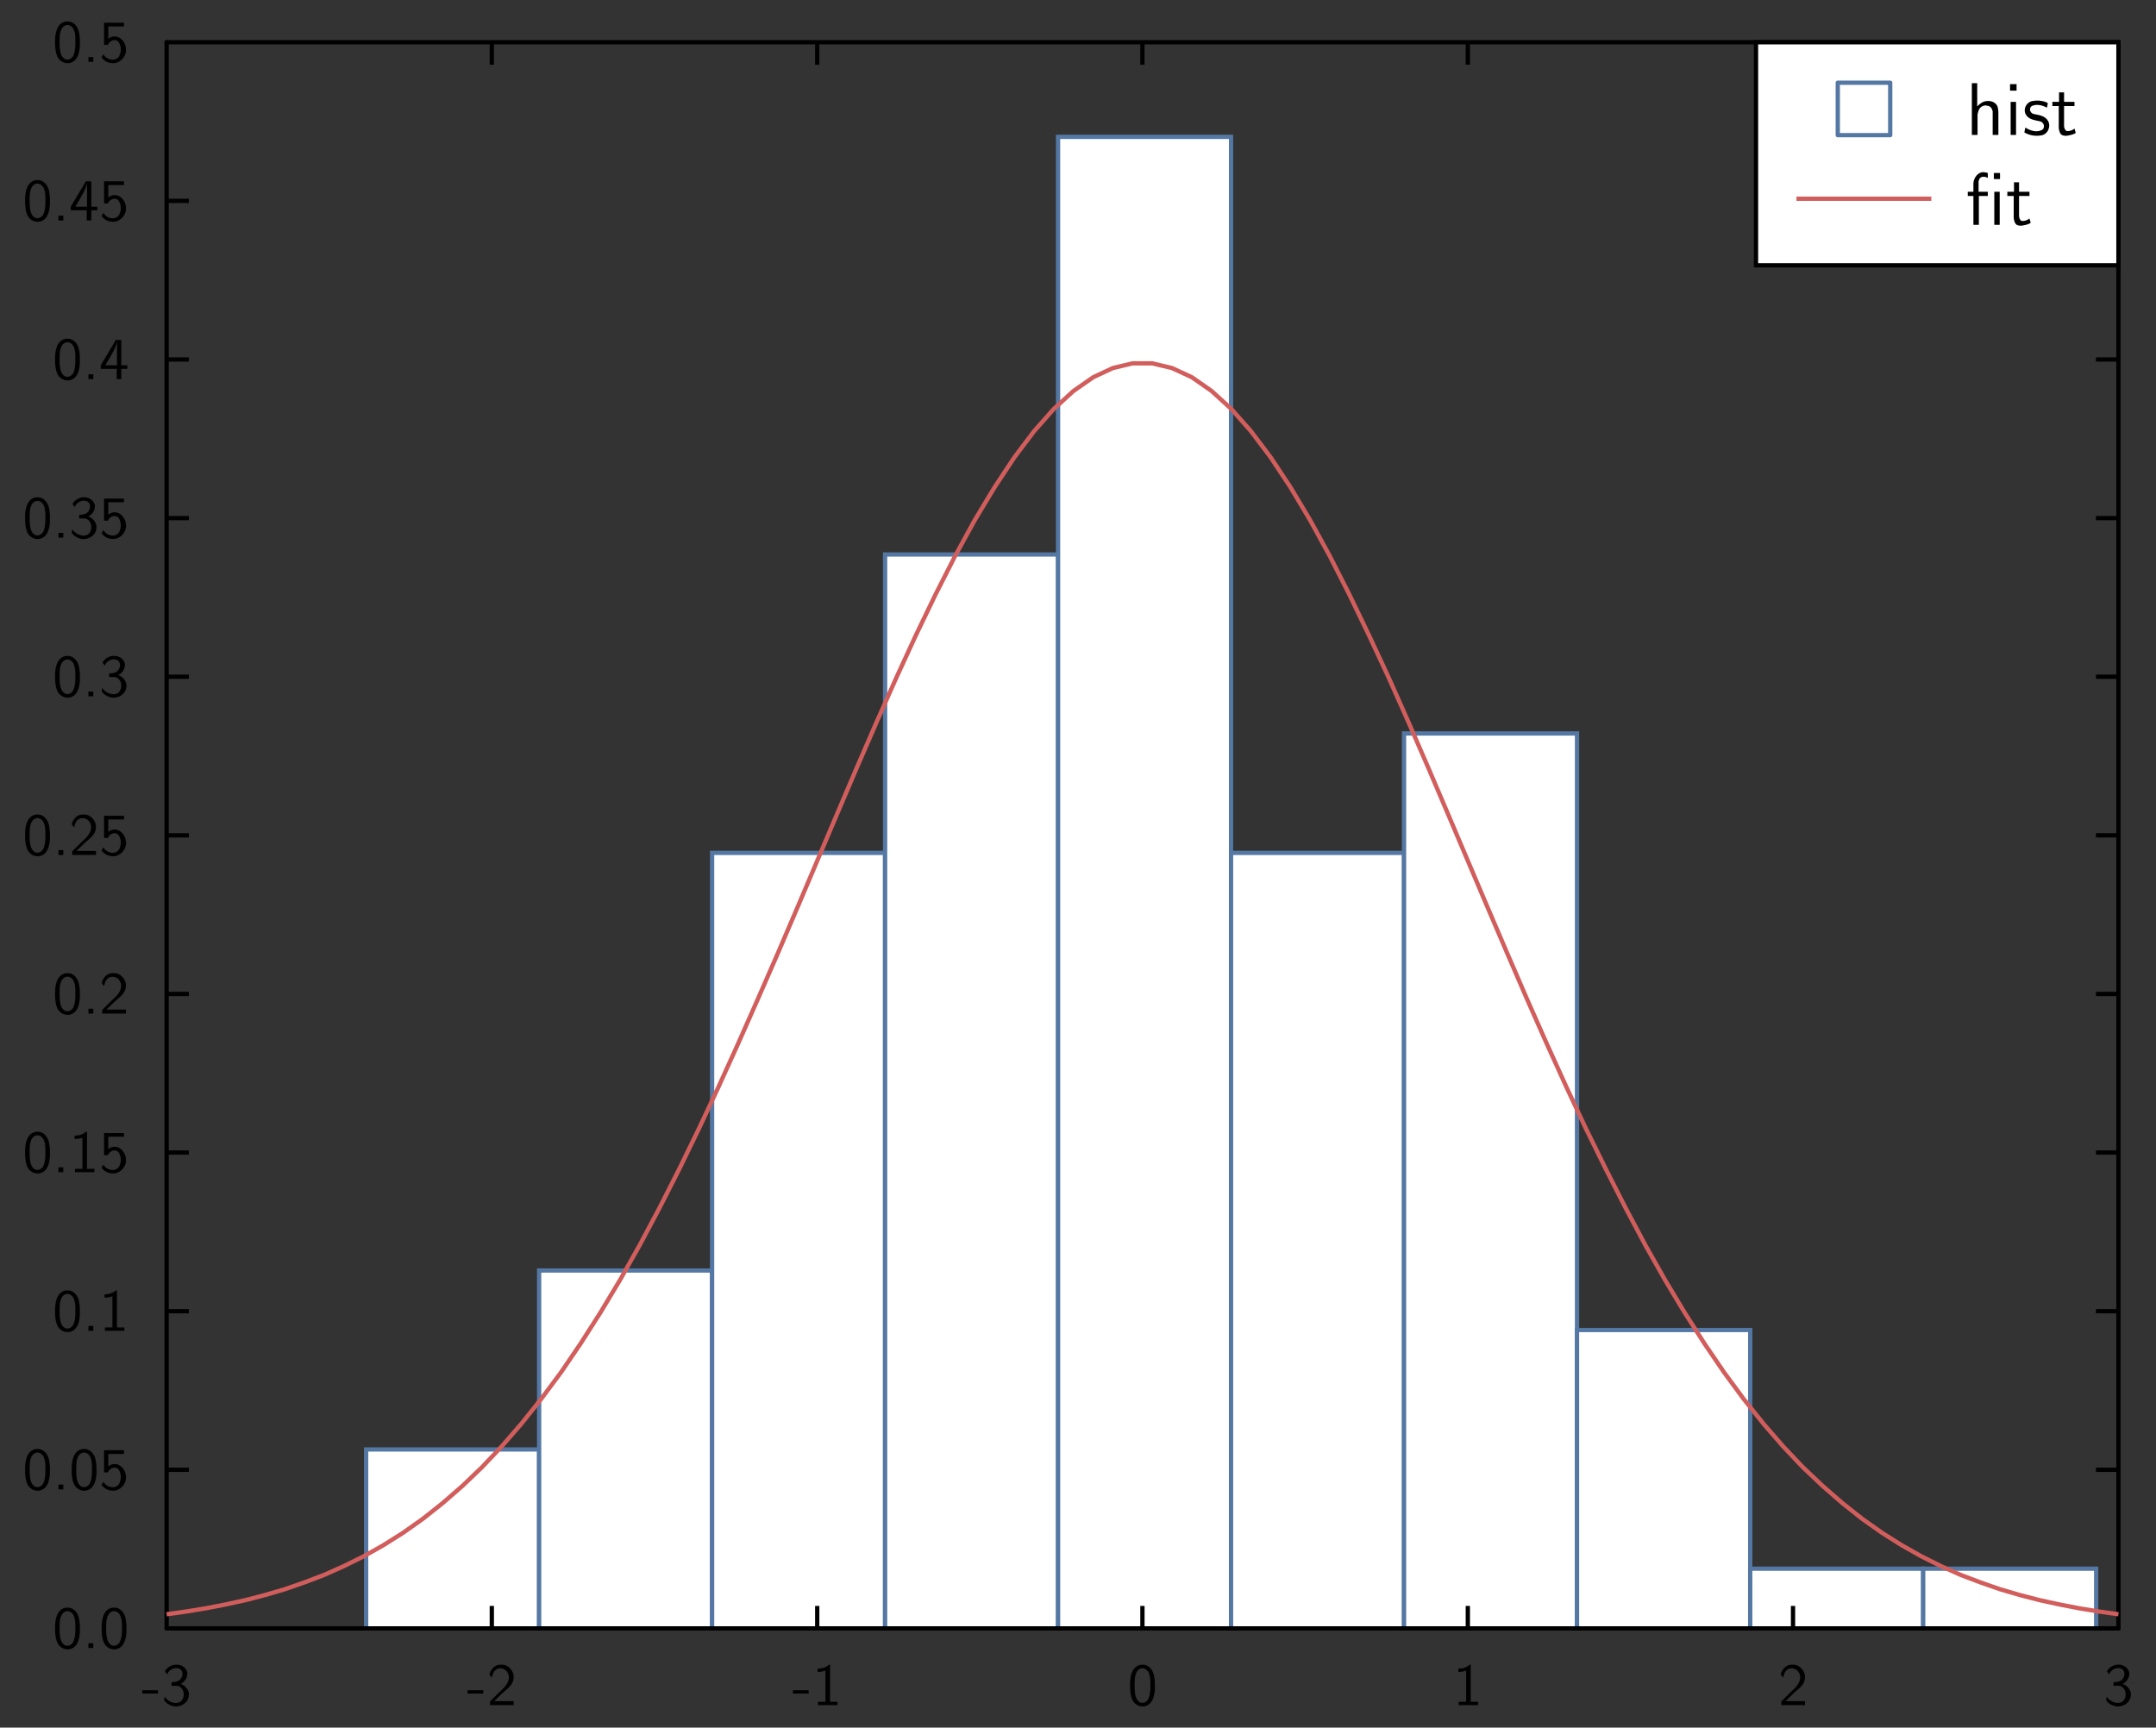 <?xml version="1.0" encoding="UTF-8"?>
<svg xmlns="http://www.w3.org/2000/svg" xmlns:xlink="http://www.w3.org/1999/xlink" width="285.465pt" height="228.772pt" viewBox="0 0 285.465 228.772" version="1.1">
<rect x="0" y="0" width="285.465" height="228.772" fill="#333333" stroke="none"/>
<g id="surface1">
<path style="fill-rule:nonzero;fill:rgb(100%,100%,100%);fill-opacity:1;stroke-width:0.02;stroke-linecap:butt;stroke-linejoin:miter;stroke:rgb(32.941%,47.059%,63.922%);stroke-opacity:1;stroke-miterlimit:10;" d="M 1.675 0.428 L 2.483 0.428 L 2.483 1.264 L 1.675 1.264 Z M 1.675 0.428 " transform="matrix(28.346,0,0,-28.346,1,227.772)"/>
<path style="fill-rule:nonzero;fill:rgb(100%,100%,100%);fill-opacity:1;stroke-width:0.02;stroke-linecap:butt;stroke-linejoin:miter;stroke:rgb(32.941%,47.059%,63.922%);stroke-opacity:1;stroke-miterlimit:10;" d="M 2.483 0.428 L 3.291 0.428 L 3.291 2.1 L 2.483 2.1 Z M 2.483 0.428 " transform="matrix(28.346,0,0,-28.346,1,227.772)"/>
<path style="fill-rule:nonzero;fill:rgb(100%,100%,100%);fill-opacity:1;stroke-width:0.02;stroke-linecap:butt;stroke-linejoin:miter;stroke:rgb(32.941%,47.059%,63.922%);stroke-opacity:1;stroke-miterlimit:10;" d="M 3.291 0.428 L 4.099 0.428 L 4.099 4.051 L 3.291 4.051 Z M 3.291 0.428 " transform="matrix(28.346,0,0,-28.346,1,227.772)"/>
<path style="fill-rule:nonzero;fill:rgb(100%,100%,100%);fill-opacity:1;stroke-width:0.02;stroke-linecap:butt;stroke-linejoin:miter;stroke:rgb(32.941%,47.059%,63.922%);stroke-opacity:1;stroke-miterlimit:10;" d="M 4.099 0.428 L 4.907 0.428 L 4.907 5.445 L 4.099 5.445 Z M 4.099 0.428 " transform="matrix(28.346,0,0,-28.346,1,227.772)"/>
<path style="fill-rule:nonzero;fill:rgb(100%,100%,100%);fill-opacity:1;stroke-width:0.02;stroke-linecap:butt;stroke-linejoin:miter;stroke:rgb(32.941%,47.059%,63.922%);stroke-opacity:1;stroke-miterlimit:10;" d="M 4.907 0.428 L 5.715 0.428 L 5.715 7.396 L 4.907 7.396 Z M 4.907 0.428 " transform="matrix(28.346,0,0,-28.346,1,227.772)"/>
<path style="fill-rule:nonzero;fill:rgb(100%,100%,100%);fill-opacity:1;stroke-width:0.02;stroke-linecap:butt;stroke-linejoin:miter;stroke:rgb(32.941%,47.059%,63.922%);stroke-opacity:1;stroke-miterlimit:10;" d="M 5.715 0.428 L 6.523 0.428 L 6.523 4.051 L 5.715 4.051 Z M 5.715 0.428 " transform="matrix(28.346,0,0,-28.346,1,227.772)"/>
<path style="fill-rule:nonzero;fill:rgb(100%,100%,100%);fill-opacity:1;stroke-width:0.02;stroke-linecap:butt;stroke-linejoin:miter;stroke:rgb(32.941%,47.059%,63.922%);stroke-opacity:1;stroke-miterlimit:10;" d="M 6.523 0.428 L 7.331 0.428 L 7.331 4.609 L 6.523 4.609 Z M 6.523 0.428 " transform="matrix(28.346,0,0,-28.346,1,227.772)"/>
<path style="fill-rule:nonzero;fill:rgb(100%,100%,100%);fill-opacity:1;stroke-width:0.02;stroke-linecap:butt;stroke-linejoin:miter;stroke:rgb(32.941%,47.059%,63.922%);stroke-opacity:1;stroke-miterlimit:10;" d="M 7.331 0.428 L 8.14 0.428 L 8.14 1.822 L 7.331 1.822 Z M 7.331 0.428 " transform="matrix(28.346,0,0,-28.346,1,227.772)"/>
<path style="fill-rule:nonzero;fill:rgb(100%,100%,100%);fill-opacity:1;stroke-width:0.02;stroke-linecap:butt;stroke-linejoin:miter;stroke:rgb(32.941%,47.059%,63.922%);stroke-opacity:1;stroke-miterlimit:10;" d="M 8.14 0.428 L 8.948 0.428 L 8.948 0.707 L 8.14 0.707 Z M 8.14 0.428 " transform="matrix(28.346,0,0,-28.346,1,227.772)"/>
<path style="fill-rule:nonzero;fill:rgb(100%,100%,100%);fill-opacity:1;stroke-width:0.02;stroke-linecap:butt;stroke-linejoin:miter;stroke:rgb(32.941%,47.059%,63.922%);stroke-opacity:1;stroke-miterlimit:10;" d="M 8.948 0.428 L 9.756 0.428 L 9.756 0.707 L 8.948 0.707 Z M 8.948 0.428 " transform="matrix(28.346,0,0,-28.346,1,227.772)"/>
<path style="fill:none;stroke-width:0.02;stroke-linecap:butt;stroke-linejoin:miter;stroke:rgb(0%,0%,0%);stroke-opacity:1;stroke-miterlimit:10;" d="M 0.743 1.169 L 0.847 1.169 " transform="matrix(28.346,0,0,-28.346,1,227.772)"/>
<path style="fill:none;stroke-width:0.02;stroke-linecap:butt;stroke-linejoin:miter;stroke:rgb(0%,0%,0%);stroke-opacity:1;stroke-miterlimit:10;" d="M 0.743 1.91 L 0.847 1.91 " transform="matrix(28.346,0,0,-28.346,1,227.772)"/>
<path style="fill:none;stroke-width:0.02;stroke-linecap:butt;stroke-linejoin:miter;stroke:rgb(0%,0%,0%);stroke-opacity:1;stroke-miterlimit:10;" d="M 0.743 2.651 L 0.847 2.651 " transform="matrix(28.346,0,0,-28.346,1,227.772)"/>
<path style="fill:none;stroke-width:0.02;stroke-linecap:butt;stroke-linejoin:miter;stroke:rgb(0%,0%,0%);stroke-opacity:1;stroke-miterlimit:10;" d="M 0.743 3.392 L 0.847 3.392 " transform="matrix(28.346,0,0,-28.346,1,227.772)"/>
<path style="fill:none;stroke-width:0.02;stroke-linecap:butt;stroke-linejoin:miter;stroke:rgb(0%,0%,0%);stroke-opacity:1;stroke-miterlimit:10;" d="M 0.743 4.133 L 0.847 4.133 " transform="matrix(28.346,0,0,-28.346,1,227.772)"/>
<path style="fill:none;stroke-width:0.02;stroke-linecap:butt;stroke-linejoin:miter;stroke:rgb(0%,0%,0%);stroke-opacity:1;stroke-miterlimit:10;" d="M 0.743 4.874 L 0.847 4.874 " transform="matrix(28.346,0,0,-28.346,1,227.772)"/>
<path style="fill:none;stroke-width:0.02;stroke-linecap:butt;stroke-linejoin:miter;stroke:rgb(0%,0%,0%);stroke-opacity:1;stroke-miterlimit:10;" d="M 0.743 5.615 L 0.847 5.615 " transform="matrix(28.346,0,0,-28.346,1,227.772)"/>
<path style="fill:none;stroke-width:0.02;stroke-linecap:butt;stroke-linejoin:miter;stroke:rgb(0%,0%,0%);stroke-opacity:1;stroke-miterlimit:10;" d="M 0.743 6.356 L 0.847 6.356 " transform="matrix(28.346,0,0,-28.346,1,227.772)"/>
<path style="fill:none;stroke-width:0.02;stroke-linecap:butt;stroke-linejoin:miter;stroke:rgb(0%,0%,0%);stroke-opacity:1;stroke-miterlimit:10;" d="M 0.743 7.097 L 0.847 7.097 " transform="matrix(28.346,0,0,-28.346,1,227.772)"/>
<path style="fill:none;stroke-width:0.02;stroke-linecap:round;stroke-linejoin:miter;stroke:rgb(0%,0%,0%);stroke-opacity:1;stroke-miterlimit:10;" d="M 0.743 0.428 L 0.743 7.838 " transform="matrix(28.346,0,0,-28.346,1,227.772)"/>
<path style=" stroke:none;fill-rule:nonzero;fill:rgb(0%,0%,0%);fill-opacity:1;" d="M 9.07 212.887 C 9.824 212.941 10.324 213.633 10.461 214.332 C 10.531 214.648 10.547 214.949 10.578 215.266 L 10.578 216.078 C 10.539 216.902 10.344 217.988 9.445 218.324 C 8.668 218.633 7.754 218.148 7.523 217.355 C 7.348 216.934 7.332 216.504 7.293 216.078 L 7.293 215.266 C 7.332 214.441 7.508 213.348 8.398 212.98 L 8.438 212.965 L 8.469 212.957 L 8.508 212.941 L 8.629 212.91 L 8.699 212.895 L 8.785 212.895 L 8.801 212.887 Z M 9.07 212.887 Z M 8.824 213.371 C 8.16 213.449 7.961 214.25 7.914 214.789 L 7.914 215.004 L 7.898 215.02 L 7.898 216.125 C 7.945 216.695 7.984 217.434 8.508 217.816 C 8.992 218.148 9.637 217.773 9.77 217.258 C 9.914 216.879 9.945 216.504 9.977 216.125 L 9.977 215.02 C 9.93 214.441 9.852 213.633 9.184 213.402 L 9.129 213.387 L 9.113 213.371 L 9.039 213.371 L 9.023 213.355 L 8.84 213.355 Z M 8.824 213.371 Z M 8.824 213.371 "/>
<path style=" stroke:none;fill-rule:nonzero;fill:rgb(0%,0%,0%);fill-opacity:1;" d="M 12.352 217.602 L 12.352 218.234 L 11.707 218.234 L 11.707 217.602 Z M 12.352 217.602 Z M 12.352 217.602 "/>
<path style=" stroke:none;fill-rule:nonzero;fill:rgb(0%,0%,0%);fill-opacity:1;" d="M 15.238 212.887 C 15.992 212.941 16.492 213.633 16.629 214.332 C 16.699 214.648 16.715 214.949 16.746 215.266 L 16.746 216.078 C 16.707 216.902 16.508 217.988 15.613 218.324 C 14.836 218.633 13.922 218.148 13.691 217.355 C 13.516 216.934 13.5 216.504 13.461 216.078 L 13.461 215.266 C 13.5 214.441 13.676 213.348 14.562 212.98 L 14.605 212.965 L 14.637 212.957 L 14.676 212.941 L 14.793 212.91 L 14.867 212.895 L 14.953 212.895 L 14.969 212.887 Z M 15.238 212.887 Z M 14.992 213.371 C 14.328 213.449 14.129 214.25 14.082 214.789 L 14.082 215.004 L 14.062 215.02 L 14.062 216.125 C 14.113 216.695 14.152 217.434 14.676 217.816 C 15.16 218.148 15.801 217.773 15.938 217.258 C 16.082 216.879 16.113 216.504 16.145 216.125 L 16.145 215.02 C 16.098 214.441 16.016 213.633 15.352 213.402 L 15.293 213.387 L 15.277 213.371 L 15.207 213.371 L 15.191 213.355 L 15.008 213.355 Z M 14.992 213.371 Z M 14.992 213.371 "/>
<path style=" stroke:none;fill-rule:nonzero;fill:rgb(0%,0%,0%);fill-opacity:1;" d="M 5.102 191.883 C 5.859 191.938 6.359 192.629 6.492 193.324 C 6.562 193.645 6.578 193.945 6.613 194.262 L 6.613 195.07 C 6.57 195.898 6.375 196.984 5.477 197.316 C 4.699 197.629 3.785 197.145 3.555 196.352 C 3.383 195.93 3.363 195.5 3.324 195.07 L 3.324 194.262 C 3.363 193.438 3.539 192.34 4.43 191.977 L 4.469 191.961 L 4.5 191.953 L 4.539 191.938 L 4.66 191.906 L 4.73 191.891 L 4.816 191.891 L 4.832 191.883 Z M 5.102 191.883 Z M 4.855 192.367 C 4.191 192.445 3.992 193.246 3.945 193.785 L 3.945 194 L 3.93 194.016 L 3.93 195.121 C 3.977 195.691 4.016 196.43 4.539 196.809 C 5.023 197.145 5.668 196.77 5.801 196.254 C 5.945 195.875 5.977 195.5 6.008 195.121 L 6.008 194.016 C 5.961 193.438 5.883 192.629 5.215 192.398 L 5.16 192.383 L 5.145 192.367 L 5.07 192.367 L 5.055 192.352 L 4.875 192.352 Z M 4.855 192.367 Z M 4.855 192.367 "/>
<path style=" stroke:none;fill-rule:nonzero;fill:rgb(0%,0%,0%);fill-opacity:1;" d="M 8.383 196.598 L 8.383 197.23 L 7.738 197.23 L 7.738 196.598 Z M 8.383 196.598 Z M 8.383 196.598 "/>
<path style=" stroke:none;fill-rule:nonzero;fill:rgb(0%,0%,0%);fill-opacity:1;" d="M 11.27 191.883 C 12.023 191.938 12.523 192.629 12.66 193.324 C 12.73 193.645 12.746 193.945 12.777 194.262 L 12.777 195.07 C 12.738 195.898 12.539 196.984 11.645 197.316 C 10.867 197.629 9.953 197.145 9.723 196.352 C 9.547 195.93 9.531 195.5 9.492 195.07 L 9.492 194.262 C 9.531 193.438 9.707 192.34 10.598 191.977 L 10.637 191.961 L 10.668 191.953 L 10.707 191.938 L 10.824 191.906 L 10.898 191.891 L 10.984 191.891 L 11 191.883 Z M 11.27 191.883 Z M 11.023 192.367 C 10.359 192.445 10.16 193.246 10.113 193.785 L 10.113 194 L 10.098 194.016 L 10.098 195.121 C 10.145 195.691 10.184 196.43 10.707 196.809 C 11.191 197.145 11.836 196.77 11.969 196.254 C 12.113 195.875 12.145 195.5 12.176 195.121 L 12.176 194.016 C 12.129 193.438 12.047 192.629 11.383 192.398 L 11.324 192.383 L 11.309 192.367 L 11.238 192.367 L 11.223 192.352 L 11.039 192.352 Z M 11.023 192.367 Z M 11.023 192.367 "/>
<path style=" stroke:none;fill-rule:nonzero;fill:rgb(0%,0%,0%);fill-opacity:1;" d="M 16.414 192.047 L 16.414 192.539 L 14.352 192.539 L 14.336 192.547 L 14.336 194.176 C 14.523 194.047 14.793 193.883 15.047 193.875 C 15.945 193.777 16.637 194.66 16.676 195.477 C 16.801 196.516 15.828 197.547 14.777 197.391 C 14.254 197.375 13.746 197.062 13.445 196.637 C 13.531 196.516 13.605 196.309 13.707 196.238 C 14.082 196.969 15.285 197.262 15.77 196.492 C 16.082 195.914 16.074 195.176 15.715 194.621 C 15.301 194.086 14.484 194.414 14.293 194.977 L 13.777 194.977 L 13.777 192.047 Z M 16.414 192.047 Z M 16.414 192.047 "/>
<path style=" stroke:none;fill-rule:nonzero;fill:rgb(0%,0%,0%);fill-opacity:1;" d="M 9.07 170.875 C 9.824 170.934 10.324 171.621 10.461 172.32 C 10.531 172.641 10.547 172.941 10.578 173.258 L 10.578 174.066 C 10.539 174.895 10.344 175.98 9.445 176.312 C 8.668 176.625 7.754 176.141 7.523 175.344 C 7.348 174.926 7.332 174.496 7.293 174.066 L 7.293 173.258 C 7.332 172.434 7.508 171.336 8.398 170.973 L 8.438 170.957 L 8.469 170.949 L 8.508 170.934 L 8.629 170.902 L 8.699 170.887 L 8.785 170.887 L 8.801 170.875 Z M 9.07 170.875 Z M 8.824 171.359 C 8.16 171.441 7.961 172.242 7.914 172.781 L 7.914 172.996 L 7.898 173.012 L 7.898 174.113 C 7.945 174.688 7.984 175.426 8.508 175.805 C 8.992 176.141 9.637 175.766 9.77 175.25 C 9.914 174.871 9.945 174.496 9.977 174.113 L 9.977 173.012 C 9.93 172.434 9.852 171.621 9.184 171.395 L 9.129 171.375 L 9.113 171.359 L 9.039 171.359 L 9.023 171.344 L 8.84 171.344 Z M 8.824 171.359 Z M 8.824 171.359 "/>
<path style=" stroke:none;fill-rule:nonzero;fill:rgb(0%,0%,0%);fill-opacity:1;" d="M 12.352 175.59 L 12.352 176.227 L 11.707 176.227 L 11.707 175.59 Z M 12.352 175.59 Z M 12.352 175.59 "/>
<path style=" stroke:none;fill-rule:nonzero;fill:rgb(0%,0%,0%);fill-opacity:1;" d="M 15.484 170.875 L 15.484 175.773 L 15.492 175.789 L 16.469 175.789 L 16.469 176.227 L 13.891 176.227 L 13.891 175.789 L 14.867 175.789 L 14.883 175.773 L 14.883 171.664 C 14.547 171.773 14.199 171.844 13.852 171.836 L 13.852 171.395 C 14.375 171.402 14.945 171.258 15.344 170.875 Z M 15.484 170.875 Z M 15.484 170.875 "/>
<path style=" stroke:none;fill-rule:nonzero;fill:rgb(0%,0%,0%);fill-opacity:1;" d="M 5.102 149.871 C 5.859 149.93 6.359 150.617 6.492 151.316 C 6.562 151.633 6.578 151.938 6.613 152.254 L 6.613 153.062 C 6.57 153.887 6.375 154.977 5.477 155.309 C 4.699 155.617 3.785 155.133 3.555 154.34 C 3.383 153.922 3.363 153.492 3.324 153.062 L 3.324 152.254 C 3.363 151.43 3.539 150.332 4.43 149.969 L 4.469 149.953 L 4.5 149.945 L 4.539 149.93 L 4.66 149.895 L 4.73 149.879 L 4.816 149.879 L 4.832 149.871 Z M 5.102 149.871 Z M 4.855 150.355 C 4.191 150.438 3.992 151.238 3.945 151.777 L 3.945 151.992 L 3.93 152.008 L 3.93 153.109 C 3.977 153.684 4.016 154.422 4.539 154.801 C 5.023 155.133 5.668 154.762 5.801 154.246 C 5.945 153.863 5.977 153.492 6.008 153.109 L 6.008 152.008 C 5.961 151.43 5.883 150.617 5.215 150.387 L 5.16 150.371 L 5.145 150.355 L 5.07 150.355 L 5.055 150.34 L 4.875 150.34 Z M 4.855 150.355 Z M 4.855 150.355 "/>
<path style=" stroke:none;fill-rule:nonzero;fill:rgb(0%,0%,0%);fill-opacity:1;" d="M 8.383 154.586 L 8.383 155.223 L 7.738 155.223 L 7.738 154.586 Z M 8.383 154.586 Z M 8.383 154.586 "/>
<path style=" stroke:none;fill-rule:nonzero;fill:rgb(0%,0%,0%);fill-opacity:1;" d="M 11.516 149.871 L 11.516 154.77 L 11.523 154.785 L 12.5 154.785 L 12.5 155.223 L 9.922 155.223 L 9.922 154.785 L 10.898 154.785 L 10.914 154.77 L 10.914 150.66 C 10.578 150.77 10.23 150.84 9.883 150.832 L 9.883 150.387 C 10.406 150.395 10.977 150.254 11.375 149.871 Z M 11.516 149.871 Z M 11.516 149.871 "/>
<path style=" stroke:none;fill-rule:nonzero;fill:rgb(0%,0%,0%);fill-opacity:1;" d="M 16.414 150.039 L 16.414 150.531 L 14.352 150.531 L 14.336 150.539 L 14.336 152.168 C 14.523 152.039 14.793 151.871 15.047 151.863 C 15.945 151.77 16.637 152.652 16.676 153.469 C 16.801 154.508 15.828 155.539 14.777 155.379 C 14.254 155.363 13.746 155.055 13.445 154.625 C 13.531 154.508 13.605 154.301 13.707 154.23 C 14.082 154.961 15.285 155.254 15.77 154.484 C 16.082 153.906 16.074 153.168 15.715 152.609 C 15.301 152.078 14.484 152.406 14.293 152.969 L 13.777 152.969 L 13.777 150.039 Z M 16.414 150.039 Z M 16.414 150.039 "/>
<path style=" stroke:none;fill-rule:nonzero;fill:rgb(0%,0%,0%);fill-opacity:1;" d="M 9.07 128.867 C 9.824 128.922 10.324 129.613 10.461 130.312 C 10.531 130.629 10.547 130.934 10.578 131.25 L 10.578 132.059 C 10.539 132.883 10.344 133.973 9.445 134.305 C 8.668 134.613 7.754 134.129 7.523 133.336 C 7.348 132.914 7.332 132.488 7.293 132.059 L 7.293 131.25 C 7.332 130.422 7.508 129.328 8.398 128.965 L 8.438 128.949 L 8.469 128.941 L 8.508 128.922 L 8.629 128.891 L 8.699 128.875 L 8.785 128.875 L 8.801 128.867 Z M 9.07 128.867 Z M 8.824 129.352 C 8.16 129.43 7.961 130.234 7.914 130.773 L 7.914 130.988 L 7.898 131.004 L 7.898 132.105 C 7.945 132.68 7.984 133.414 8.508 133.797 C 8.992 134.129 9.637 133.758 9.77 133.242 C 9.914 132.859 9.945 132.488 9.977 132.105 L 9.977 131.004 C 9.93 130.422 9.852 129.613 9.184 129.383 L 9.129 129.367 L 9.113 129.352 L 9.039 129.352 L 9.023 129.336 L 8.84 129.336 Z M 8.824 129.352 Z M 8.824 129.352 "/>
<path style=" stroke:none;fill-rule:nonzero;fill:rgb(0%,0%,0%);fill-opacity:1;" d="M 12.352 133.582 L 12.352 134.219 L 11.707 134.219 L 11.707 133.582 Z M 12.352 133.582 Z M 12.352 133.582 "/>
<path style=" stroke:none;fill-rule:nonzero;fill:rgb(0%,0%,0%);fill-opacity:1;" d="M 15.152 128.867 C 16.074 128.891 16.801 129.836 16.66 130.727 C 16.566 131.613 15.73 132.121 15.137 132.68 L 14.883 132.941 L 14.852 132.957 L 14.531 133.266 L 14.508 133.281 L 14.191 133.598 L 14.16 133.613 L 14.09 133.688 L 14.105 133.695 L 16.676 133.695 L 16.676 134.219 L 13.531 134.219 L 13.531 133.742 L 14.809 132.465 C 15.422 131.934 16.137 131.242 16.023 130.367 C 15.961 129.859 15.531 129.391 15.008 129.352 C 14.477 129.273 14.008 129.695 13.891 130.203 L 13.875 130.227 L 13.859 130.281 L 13.836 130.367 L 13.785 130.543 L 13.777 130.582 C 13.668 130.449 13.547 130.305 13.461 130.152 C 13.621 129.504 14.145 128.891 14.836 128.867 Z M 15.152 128.867 Z M 15.152 128.867 "/>
<path style=" stroke:none;fill-rule:nonzero;fill:rgb(0%,0%,0%);fill-opacity:1;" d="M 5.102 107.863 C 5.859 107.918 6.359 108.609 6.492 109.309 C 6.562 109.625 6.578 109.926 6.613 110.246 L 6.613 111.055 C 6.57 111.879 6.375 112.969 5.477 113.301 C 4.699 113.609 3.785 113.125 3.555 112.332 C 3.383 111.91 3.363 111.484 3.324 111.055 L 3.324 110.246 C 3.363 109.418 3.539 108.324 4.43 107.957 L 4.469 107.941 L 4.5 107.934 L 4.539 107.918 L 4.66 107.887 L 4.73 107.871 L 4.816 107.871 L 4.832 107.863 Z M 5.102 107.863 Z M 4.855 108.348 C 4.191 108.426 3.992 109.23 3.945 109.77 L 3.945 109.984 L 3.93 110 L 3.93 111.102 C 3.977 111.672 4.016 112.41 4.539 112.793 C 5.023 113.125 5.668 112.754 5.801 112.238 C 5.945 111.855 5.977 111.484 6.008 111.102 L 6.008 110 C 5.961 109.418 5.883 108.609 5.215 108.379 L 5.16 108.363 L 5.145 108.348 L 5.07 108.348 L 5.055 108.332 L 4.875 108.332 Z M 4.855 108.348 Z M 4.855 108.348 "/>
<path style=" stroke:none;fill-rule:nonzero;fill:rgb(0%,0%,0%);fill-opacity:1;" d="M 8.383 112.578 L 8.383 113.215 L 7.738 113.215 L 7.738 112.578 Z M 8.383 112.578 Z M 8.383 112.578 "/>
<path style=" stroke:none;fill-rule:nonzero;fill:rgb(0%,0%,0%);fill-opacity:1;" d="M 11.184 107.863 C 12.105 107.887 12.836 108.832 12.691 109.723 C 12.598 110.609 11.762 111.117 11.168 111.672 L 10.914 111.934 L 10.883 111.949 L 10.562 112.262 L 10.539 112.277 L 10.223 112.594 L 10.191 112.609 L 10.121 112.68 L 10.137 112.688 L 12.707 112.688 L 12.707 113.215 L 9.562 113.215 L 9.562 112.738 L 10.844 111.461 C 11.453 110.926 12.168 110.238 12.055 109.363 C 11.992 108.855 11.562 108.387 11.039 108.348 C 10.508 108.27 10.039 108.688 9.922 109.195 L 9.906 109.223 L 9.891 109.277 L 9.867 109.363 L 9.816 109.539 L 9.809 109.578 C 9.699 109.441 9.578 109.301 9.492 109.148 C 9.652 108.5 10.176 107.887 10.867 107.863 Z M 11.184 107.863 Z M 11.184 107.863 "/>
<path style=" stroke:none;fill-rule:nonzero;fill:rgb(0%,0%,0%);fill-opacity:1;" d="M 16.414 108.031 L 16.414 108.523 L 14.352 108.523 L 14.336 108.531 L 14.336 110.156 C 14.523 110.031 14.793 109.863 15.047 109.855 C 15.945 109.762 16.637 110.641 16.676 111.461 C 16.801 112.5 15.828 113.531 14.777 113.371 C 14.254 113.355 13.746 113.047 13.445 112.617 C 13.531 112.5 13.605 112.293 13.707 112.223 C 14.082 112.953 15.285 113.246 15.77 112.477 C 16.082 111.895 16.074 111.156 15.715 110.602 C 15.301 110.07 14.484 110.395 14.293 110.961 L 13.777 110.961 L 13.777 108.031 Z M 16.414 108.031 Z M 16.414 108.031 "/>
<path style=" stroke:none;fill-rule:nonzero;fill:rgb(0%,0%,0%);fill-opacity:1;" d="M 9.07 86.859 C 9.824 86.914 10.324 87.605 10.461 88.305 C 10.531 88.621 10.547 88.922 10.578 89.242 L 10.578 90.051 C 10.539 90.875 10.344 91.961 9.445 92.297 C 8.668 92.605 7.754 92.121 7.523 91.328 C 7.348 90.906 7.332 90.477 7.293 90.051 L 7.293 89.242 C 7.332 88.414 7.508 87.32 8.398 86.953 L 8.438 86.938 L 8.469 86.93 L 8.508 86.914 L 8.629 86.883 L 8.699 86.867 L 8.785 86.867 L 8.801 86.859 Z M 9.07 86.859 Z M 8.824 87.344 C 8.16 87.422 7.961 88.223 7.914 88.766 L 7.914 88.977 L 7.898 88.996 L 7.898 90.098 C 7.945 90.668 7.984 91.406 8.508 91.789 C 8.992 92.121 9.637 91.75 9.77 91.234 C 9.914 90.852 9.945 90.477 9.977 90.098 L 9.977 88.996 C 9.93 88.414 9.852 87.605 9.184 87.375 L 9.129 87.359 L 9.113 87.344 L 9.039 87.344 L 9.023 87.328 L 8.84 87.328 Z M 8.824 87.344 Z M 8.824 87.344 "/>
<path style=" stroke:none;fill-rule:nonzero;fill:rgb(0%,0%,0%);fill-opacity:1;" d="M 12.352 91.574 L 12.352 92.207 L 11.707 92.207 L 11.707 91.574 Z M 12.352 91.574 Z M 12.352 91.574 "/>
<path style=" stroke:none;fill-rule:nonzero;fill:rgb(0%,0%,0%);fill-opacity:1;" d="M 15.254 86.859 C 15.953 86.891 16.684 87.535 16.516 88.273 C 16.438 88.773 16.09 89.184 15.652 89.406 C 16.359 89.629 16.906 90.375 16.715 91.113 C 16.523 92.074 15.422 92.605 14.531 92.312 C 14.105 92.184 13.668 91.914 13.461 91.52 C 13.508 91.398 13.492 91.191 13.547 91.113 C 13.969 91.734 14.859 92.152 15.555 91.805 C 16.32 91.32 16.199 89.906 15.277 89.668 L 15.207 89.668 L 15.191 89.652 L 14.453 89.652 L 14.453 89.176 C 14.906 89.168 15.469 89.113 15.723 88.645 C 15.992 88.238 15.969 87.574 15.453 87.375 C 14.844 87.137 14.09 87.527 13.859 88.145 C 13.762 88.012 13.668 87.875 13.57 87.73 C 13.898 87.145 14.59 86.797 15.254 86.859 Z M 15.254 86.859 Z M 15.254 86.859 "/>
<path style=" stroke:none;fill-rule:nonzero;fill:rgb(0%,0%,0%);fill-opacity:1;" d="M 5.102 65.855 C 5.859 65.91 6.359 66.602 6.492 67.301 C 6.562 67.617 6.578 67.918 6.613 68.234 L 6.613 69.047 C 6.57 69.871 6.375 70.957 5.477 71.293 C 4.699 71.602 3.785 71.117 3.555 70.324 C 3.383 69.902 3.363 69.473 3.324 69.047 L 3.324 68.234 C 3.363 67.41 3.539 66.316 4.43 65.949 L 4.469 65.934 L 4.5 65.926 L 4.539 65.91 L 4.66 65.879 L 4.73 65.863 L 4.816 65.863 L 4.832 65.855 Z M 5.102 65.855 Z M 4.855 66.34 C 4.191 66.418 3.992 67.219 3.945 67.758 L 3.945 67.973 L 3.93 67.988 L 3.93 69.094 C 3.977 69.664 4.016 70.402 4.539 70.785 C 5.023 71.117 5.668 70.742 5.801 70.227 C 5.945 69.848 5.977 69.473 6.008 69.094 L 6.008 67.988 C 5.961 67.41 5.883 66.602 5.215 66.371 L 5.16 66.355 L 5.145 66.34 L 5.07 66.34 L 5.055 66.324 L 4.875 66.324 Z M 4.855 66.34 Z M 4.855 66.34 "/>
<path style=" stroke:none;fill-rule:nonzero;fill:rgb(0%,0%,0%);fill-opacity:1;" d="M 8.383 70.57 L 8.383 71.203 L 7.738 71.203 L 7.738 70.57 Z M 8.383 70.57 Z M 8.383 70.57 "/>
<path style=" stroke:none;fill-rule:nonzero;fill:rgb(0%,0%,0%);fill-opacity:1;" d="M 11.285 65.855 C 11.984 65.887 12.715 66.531 12.547 67.266 C 12.469 67.766 12.121 68.18 11.684 68.402 C 12.391 68.625 12.938 69.371 12.746 70.109 C 12.555 71.07 11.453 71.602 10.562 71.309 C 10.137 71.18 9.699 70.91 9.492 70.516 C 9.539 70.395 9.523 70.188 9.578 70.109 C 10 70.727 10.891 71.148 11.59 70.801 C 12.352 70.316 12.23 68.902 11.309 68.664 L 11.238 68.664 L 11.223 68.648 L 10.484 68.648 L 10.484 68.172 C 10.938 68.164 11.5 68.109 11.754 67.641 C 12.023 67.234 12 66.57 11.484 66.371 C 10.875 66.133 10.121 66.52 9.891 67.141 C 9.793 67.004 9.699 66.871 9.605 66.727 C 9.93 66.141 10.621 65.793 11.285 65.855 Z M 11.285 65.855 Z M 11.285 65.855 "/>
<path style=" stroke:none;fill-rule:nonzero;fill:rgb(0%,0%,0%);fill-opacity:1;" d="M 16.414 66.02 L 16.414 66.512 L 14.352 66.512 L 14.336 66.52 L 14.336 68.148 C 14.523 68.023 14.793 67.855 15.047 67.848 C 15.945 67.75 16.637 68.633 16.676 69.449 C 16.801 70.488 15.828 71.523 14.777 71.363 C 14.254 71.348 13.746 71.039 13.445 70.609 C 13.531 70.488 13.605 70.285 13.707 70.211 C 14.082 70.941 15.285 71.234 15.77 70.465 C 16.082 69.887 16.074 69.148 15.715 68.594 C 15.301 68.062 14.484 68.387 14.293 68.949 L 13.777 68.949 L 13.777 66.02 Z M 16.414 66.02 Z M 16.414 66.02 "/>
<path style=" stroke:none;fill-rule:nonzero;fill:rgb(0%,0%,0%);fill-opacity:1;" d="M 9.07 44.852 C 9.824 44.906 10.324 45.598 10.461 46.293 C 10.531 46.613 10.547 46.914 10.578 47.23 L 10.578 48.039 C 10.539 48.867 10.344 49.953 9.445 50.289 C 8.668 50.598 7.754 50.113 7.523 49.32 C 7.348 48.898 7.332 48.469 7.293 48.039 L 7.293 47.23 C 7.332 46.406 7.508 45.312 8.398 44.945 L 8.438 44.93 L 8.469 44.922 L 8.508 44.906 L 8.629 44.875 L 8.699 44.859 L 8.785 44.859 L 8.801 44.852 Z M 9.07 44.852 Z M 8.824 45.336 C 8.16 45.414 7.961 46.215 7.914 46.754 L 7.914 46.969 L 7.898 46.984 L 7.898 48.09 C 7.945 48.66 7.984 49.398 8.508 49.777 C 8.992 50.113 9.637 49.738 9.77 49.223 C 9.914 48.844 9.945 48.469 9.977 48.09 L 9.977 46.984 C 9.93 46.406 9.852 45.598 9.184 45.367 L 9.129 45.352 L 9.113 45.336 L 9.039 45.336 L 9.023 45.32 L 8.84 45.32 Z M 8.824 45.336 Z M 8.824 45.336 "/>
<path style=" stroke:none;fill-rule:nonzero;fill:rgb(0%,0%,0%);fill-opacity:1;" d="M 12.352 49.566 L 12.352 50.199 L 11.707 50.199 L 11.707 49.566 Z M 12.352 49.566 Z M 12.352 49.566 "/>
<path style=" stroke:none;fill-rule:nonzero;fill:rgb(0%,0%,0%);fill-opacity:1;" d="M 16.055 45.016 L 16.055 48.359 L 16.074 48.375 L 16.859 48.375 L 16.859 48.852 L 16.074 48.852 L 16.055 48.859 L 16.055 50.199 L 15.453 50.199 L 15.453 48.859 L 15.438 48.852 L 13.344 48.852 L 13.344 48.359 C 14.008 47.246 14.676 46.129 15.344 45.016 Z M 16.055 45.016 Z M 15.469 45.32 C 15.309 46.145 14.801 46.852 14.422 47.574 C 14.27 47.836 14.07 48.121 13.961 48.375 L 15.484 48.375 L 15.492 48.359 L 15.492 45.32 L 15.484 45.301 Z M 15.469 45.32 Z M 15.469 45.32 "/>
<path style=" stroke:none;fill-rule:nonzero;fill:rgb(0%,0%,0%);fill-opacity:1;" d="M 5.102 23.848 C 5.859 23.902 6.359 24.594 6.492 25.289 C 6.562 25.609 6.578 25.91 6.613 26.227 L 6.613 27.035 C 6.57 27.863 6.375 28.949 5.477 29.281 C 4.699 29.594 3.785 29.109 3.555 28.312 C 3.383 27.895 3.363 27.465 3.324 27.035 L 3.324 26.227 C 3.363 25.402 3.539 24.305 4.43 23.941 L 4.469 23.926 L 4.5 23.918 L 4.539 23.902 L 4.66 23.871 L 4.73 23.855 L 4.816 23.855 L 4.832 23.848 Z M 5.102 23.848 Z M 4.855 24.328 C 4.191 24.41 3.992 25.211 3.945 25.75 L 3.945 25.965 L 3.93 25.98 L 3.93 27.086 C 3.977 27.656 4.016 28.395 4.539 28.773 C 5.023 29.109 5.668 28.734 5.801 28.219 C 5.945 27.84 5.977 27.465 6.008 27.086 L 6.008 25.98 C 5.961 25.402 5.883 24.594 5.215 24.363 L 5.16 24.348 L 5.145 24.328 L 5.07 24.328 L 5.055 24.312 L 4.875 24.312 Z M 4.855 24.328 Z M 4.855 24.328 "/>
<path style=" stroke:none;fill-rule:nonzero;fill:rgb(0%,0%,0%);fill-opacity:1;" d="M 8.383 28.559 L 8.383 29.195 L 7.738 29.195 L 7.738 28.559 Z M 8.383 28.559 Z M 8.383 28.559 "/>
<path style=" stroke:none;fill-rule:nonzero;fill:rgb(0%,0%,0%);fill-opacity:1;" d="M 12.09 24.012 L 12.09 27.355 L 12.105 27.371 L 12.891 27.371 L 12.891 27.848 L 12.105 27.848 L 12.09 27.855 L 12.09 29.195 L 11.484 29.195 L 11.484 27.855 L 11.469 27.848 L 9.375 27.848 L 9.375 27.355 C 10.039 26.242 10.707 25.125 11.375 24.012 Z M 12.09 24.012 Z M 11.5 24.312 C 11.344 25.141 10.832 25.848 10.453 26.566 C 10.301 26.832 10.105 27.117 9.992 27.371 L 11.516 27.371 L 11.523 27.355 L 11.523 24.312 L 11.516 24.297 Z M 11.5 24.312 Z M 11.5 24.312 "/>
<path style=" stroke:none;fill-rule:nonzero;fill:rgb(0%,0%,0%);fill-opacity:1;" d="M 16.414 24.012 L 16.414 24.504 L 14.352 24.504 L 14.336 24.512 L 14.336 26.141 C 14.523 26.012 14.793 25.848 15.047 25.84 C 15.945 25.742 16.637 26.625 16.676 27.441 C 16.801 28.48 15.828 29.512 14.777 29.355 C 14.254 29.34 13.746 29.027 13.445 28.602 C 13.531 28.48 13.605 28.273 13.707 28.203 C 14.082 28.934 15.285 29.227 15.77 28.457 C 16.082 27.879 16.074 27.141 15.715 26.586 C 15.301 26.051 14.484 26.379 14.293 26.941 L 13.777 26.941 L 13.777 24.012 Z M 16.414 24.012 Z M 16.414 24.012 "/>
<path style=" stroke:none;fill-rule:nonzero;fill:rgb(0%,0%,0%);fill-opacity:1;" d="M 9.07 2.84 C 9.824 2.898 10.324 3.586 10.461 4.285 C 10.531 4.602 10.547 4.906 10.578 5.223 L 10.578 6.031 C 10.539 6.859 10.344 7.945 9.445 8.277 C 8.668 8.586 7.754 8.105 7.523 7.309 C 7.348 6.891 7.332 6.461 7.293 6.031 L 7.293 5.223 C 7.332 4.398 7.508 3.301 8.398 2.938 L 8.438 2.922 L 8.469 2.914 L 8.508 2.898 L 8.629 2.863 L 8.699 2.848 L 8.785 2.848 L 8.801 2.84 Z M 9.07 2.84 Z M 8.824 3.324 C 8.16 3.406 7.961 4.207 7.914 4.746 L 7.914 4.961 L 7.898 4.977 L 7.898 6.078 C 7.945 6.652 7.984 7.391 8.508 7.77 C 8.992 8.105 9.637 7.73 9.77 7.215 C 9.914 6.832 9.945 6.461 9.977 6.078 L 9.977 4.977 C 9.93 4.398 9.852 3.586 9.184 3.355 L 9.129 3.34 L 9.113 3.324 L 9.039 3.324 L 9.023 3.309 L 8.84 3.309 Z M 8.824 3.324 Z M 8.824 3.324 "/>
<path style=" stroke:none;fill-rule:nonzero;fill:rgb(0%,0%,0%);fill-opacity:1;" d="M 12.352 7.555 L 12.352 8.191 L 11.707 8.191 L 11.707 7.555 Z M 12.352 7.555 Z M 12.352 7.555 "/>
<path style=" stroke:none;fill-rule:nonzero;fill:rgb(0%,0%,0%);fill-opacity:1;" d="M 16.414 3.008 L 16.414 3.5 L 14.352 3.5 L 14.336 3.508 L 14.336 5.137 C 14.523 5.008 14.793 4.84 15.047 4.832 C 15.945 4.738 16.637 5.621 16.676 6.438 C 16.801 7.477 15.828 8.508 14.777 8.352 C 14.254 8.332 13.746 8.023 13.445 7.594 C 13.531 7.477 13.605 7.27 13.707 7.199 C 14.082 7.93 15.285 8.223 15.77 7.453 C 16.082 6.875 16.074 6.137 15.715 5.578 C 15.301 5.047 14.484 5.375 14.293 5.938 L 13.777 5.938 L 13.777 3.008 Z M 16.414 3.008 Z M 16.414 3.008 "/>
<path style="fill:none;stroke-width:0.02;stroke-linecap:butt;stroke-linejoin:miter;stroke:rgb(0%,0%,0%);stroke-opacity:1;stroke-miterlimit:10;" d="M 9.86 1.169 L 9.755 1.169 " transform="matrix(28.346,0,0,-28.346,1,227.772)"/>
<path style="fill:none;stroke-width:0.02;stroke-linecap:butt;stroke-linejoin:miter;stroke:rgb(0%,0%,0%);stroke-opacity:1;stroke-miterlimit:10;" d="M 9.86 1.91 L 9.755 1.91 " transform="matrix(28.346,0,0,-28.346,1,227.772)"/>
<path style="fill:none;stroke-width:0.02;stroke-linecap:butt;stroke-linejoin:miter;stroke:rgb(0%,0%,0%);stroke-opacity:1;stroke-miterlimit:10;" d="M 9.86 2.651 L 9.755 2.651 " transform="matrix(28.346,0,0,-28.346,1,227.772)"/>
<path style="fill:none;stroke-width:0.02;stroke-linecap:butt;stroke-linejoin:miter;stroke:rgb(0%,0%,0%);stroke-opacity:1;stroke-miterlimit:10;" d="M 9.86 3.392 L 9.755 3.392 " transform="matrix(28.346,0,0,-28.346,1,227.772)"/>
<path style="fill:none;stroke-width:0.02;stroke-linecap:butt;stroke-linejoin:miter;stroke:rgb(0%,0%,0%);stroke-opacity:1;stroke-miterlimit:10;" d="M 9.86 4.133 L 9.755 4.133 " transform="matrix(28.346,0,0,-28.346,1,227.772)"/>
<path style="fill:none;stroke-width:0.02;stroke-linecap:butt;stroke-linejoin:miter;stroke:rgb(0%,0%,0%);stroke-opacity:1;stroke-miterlimit:10;" d="M 9.86 4.874 L 9.755 4.874 " transform="matrix(28.346,0,0,-28.346,1,227.772)"/>
<path style="fill:none;stroke-width:0.02;stroke-linecap:butt;stroke-linejoin:miter;stroke:rgb(0%,0%,0%);stroke-opacity:1;stroke-miterlimit:10;" d="M 9.86 5.615 L 9.755 5.615 " transform="matrix(28.346,0,0,-28.346,1,227.772)"/>
<path style="fill:none;stroke-width:0.02;stroke-linecap:butt;stroke-linejoin:miter;stroke:rgb(0%,0%,0%);stroke-opacity:1;stroke-miterlimit:10;" d="M 9.86 6.356 L 9.755 6.356 " transform="matrix(28.346,0,0,-28.346,1,227.772)"/>
<path style="fill:none;stroke-width:0.02;stroke-linecap:butt;stroke-linejoin:miter;stroke:rgb(0%,0%,0%);stroke-opacity:1;stroke-miterlimit:10;" d="M 9.86 7.097 L 9.755 7.097 " transform="matrix(28.346,0,0,-28.346,1,227.772)"/>
<path style="fill:none;stroke-width:0.02;stroke-linecap:round;stroke-linejoin:miter;stroke:rgb(0%,0%,0%);stroke-opacity:1;stroke-miterlimit:10;" d="M 9.86 0.428 L 9.86 7.838 " transform="matrix(28.346,0,0,-28.346,1,227.772)"/>
<path style="fill:none;stroke-width:0.02;stroke-linecap:butt;stroke-linejoin:miter;stroke:rgb(0%,0%,0%);stroke-opacity:1;stroke-miterlimit:10;" d="M 2.262 0.428 L 2.262 0.533 " transform="matrix(28.346,0,0,-28.346,1,227.772)"/>
<path style="fill:none;stroke-width:0.02;stroke-linecap:butt;stroke-linejoin:miter;stroke:rgb(0%,0%,0%);stroke-opacity:1;stroke-miterlimit:10;" d="M 3.782 0.428 L 3.782 0.533 " transform="matrix(28.346,0,0,-28.346,1,227.772)"/>
<path style="fill:none;stroke-width:0.02;stroke-linecap:butt;stroke-linejoin:miter;stroke:rgb(0%,0%,0%);stroke-opacity:1;stroke-miterlimit:10;" d="M 5.301 0.428 L 5.301 0.533 " transform="matrix(28.346,0,0,-28.346,1,227.772)"/>
<path style="fill:none;stroke-width:0.02;stroke-linecap:butt;stroke-linejoin:miter;stroke:rgb(0%,0%,0%);stroke-opacity:1;stroke-miterlimit:10;" d="M 6.821 0.428 L 6.821 0.533 " transform="matrix(28.346,0,0,-28.346,1,227.772)"/>
<path style="fill:none;stroke-width:0.02;stroke-linecap:butt;stroke-linejoin:miter;stroke:rgb(0%,0%,0%);stroke-opacity:1;stroke-miterlimit:10;" d="M 8.34 0.428 L 8.34 0.533 " transform="matrix(28.346,0,0,-28.346,1,227.772)"/>
<path style="fill:none;stroke-width:0.02;stroke-linecap:round;stroke-linejoin:miter;stroke:rgb(0%,0%,0%);stroke-opacity:1;stroke-miterlimit:10;" d="M 0.743 0.428 L 9.86 0.428 " transform="matrix(28.346,0,0,-28.346,1,227.772)"/>
<path style=" stroke:none;fill-rule:nonzero;fill:rgb(0%,0%,0%);fill-opacity:1;" d="M 20.918 223.828 L 20.918 224.27 L 18.84 224.27 L 18.84 223.828 Z M 20.918 223.828 Z M 20.918 223.828 "/>
<path style=" stroke:none;fill-rule:nonzero;fill:rgb(0%,0%,0%);fill-opacity:1;" d="M 23.52 220.445 C 24.219 220.477 24.949 221.121 24.785 221.859 C 24.703 222.359 24.355 222.77 23.918 222.992 C 24.625 223.215 25.172 223.961 24.98 224.699 C 24.793 225.66 23.688 226.191 22.801 225.898 C 22.371 225.773 21.934 225.5 21.727 225.105 C 21.773 224.984 21.758 224.781 21.816 224.699 C 22.234 225.32 23.125 225.738 23.824 225.391 C 24.586 224.906 24.465 223.492 23.547 223.254 L 23.473 223.254 L 23.457 223.238 L 22.719 223.238 L 22.719 222.762 C 23.172 222.754 23.734 222.699 23.988 222.23 C 24.258 221.828 24.234 221.16 23.719 220.961 C 23.109 220.723 22.355 221.113 22.125 221.73 C 22.027 221.598 21.934 221.461 21.84 221.32 C 22.164 220.73 22.855 220.383 23.52 220.445 Z M 23.52 220.445 Z M 23.52 220.445 "/>
<path style=" stroke:none;fill-rule:nonzero;fill:rgb(0%,0%,0%);fill-opacity:1;" d="M 63.992 223.828 L 63.992 224.27 L 61.914 224.27 L 61.914 223.828 Z M 63.992 223.828 Z M 63.992 223.828 "/>
<path style=" stroke:none;fill-rule:nonzero;fill:rgb(0%,0%,0%);fill-opacity:1;" d="M 66.492 220.445 C 67.414 220.469 68.145 221.414 68 222.305 C 67.906 223.191 67.07 223.699 66.477 224.254 L 66.223 224.516 L 66.191 224.535 L 65.875 224.844 L 65.852 224.859 L 65.531 225.176 L 65.5 225.191 L 65.43 225.262 L 65.445 225.273 L 68.016 225.273 L 68.016 225.797 L 64.875 225.797 L 64.875 225.32 L 66.152 224.043 C 66.762 223.508 67.477 222.82 67.367 221.945 C 67.301 221.438 66.875 220.969 66.352 220.93 C 65.816 220.852 65.352 221.27 65.23 221.777 L 65.215 221.805 L 65.199 221.859 L 65.176 221.945 L 65.129 222.121 L 65.121 222.16 C 65.008 222.023 64.891 221.883 64.801 221.73 C 64.961 221.082 65.484 220.469 66.176 220.445 Z M 66.492 220.445 Z M 66.492 220.445 "/>
<path style=" stroke:none;fill-rule:nonzero;fill:rgb(0%,0%,0%);fill-opacity:1;" d="M 107.066 223.828 L 107.066 224.27 L 104.988 224.27 L 104.988 223.828 Z M 107.066 223.828 Z M 107.066 223.828 "/>
<path style=" stroke:none;fill-rule:nonzero;fill:rgb(0%,0%,0%);fill-opacity:1;" d="M 109.902 220.445 L 109.902 225.344 L 109.91 225.359 L 110.883 225.359 L 110.883 225.797 L 108.305 225.797 L 108.305 225.359 L 109.281 225.359 L 109.297 225.344 L 109.297 221.23 C 108.965 221.344 108.613 221.414 108.266 221.406 L 108.266 220.961 C 108.789 220.969 109.359 220.828 109.758 220.445 Z M 109.902 220.445 Z M 109.902 220.445 "/>
<path style=" stroke:none;fill-rule:nonzero;fill:rgb(0%,0%,0%);fill-opacity:1;" d="M 151.406 220.445 C 152.16 220.5 152.66 221.191 152.797 221.891 C 152.867 222.207 152.883 222.508 152.914 222.828 L 152.914 223.637 C 152.875 224.461 152.676 225.551 151.781 225.883 C 151.004 226.191 150.09 225.707 149.859 224.914 C 149.684 224.492 149.668 224.066 149.629 223.637 L 149.629 222.828 C 149.668 222 149.844 220.906 150.734 220.543 L 150.773 220.523 L 150.805 220.516 L 150.844 220.5 L 150.965 220.469 L 151.035 220.453 L 151.121 220.453 L 151.137 220.445 Z M 151.406 220.445 Z M 151.16 220.93 C 150.496 221.008 150.297 221.812 150.25 222.352 L 150.25 222.566 L 150.234 222.582 L 150.234 223.684 C 150.281 224.254 150.32 224.992 150.844 225.375 C 151.328 225.707 151.973 225.336 152.105 224.82 C 152.25 224.438 152.281 224.066 152.312 223.684 L 152.312 222.582 C 152.266 222 152.184 221.191 151.52 220.961 L 151.465 220.945 L 151.445 220.93 L 151.375 220.93 L 151.359 220.914 L 151.176 220.914 Z M 151.16 220.93 Z M 151.16 220.93 "/>
<path style=" stroke:none;fill-rule:nonzero;fill:rgb(0%,0%,0%);fill-opacity:1;" d="M 194.727 220.445 L 194.727 225.344 L 194.734 225.359 L 195.711 225.359 L 195.711 225.797 L 193.133 225.797 L 193.133 225.359 L 194.109 225.359 L 194.125 225.344 L 194.125 221.23 C 193.793 221.344 193.441 221.414 193.094 221.406 L 193.094 220.961 C 193.617 220.969 194.188 220.828 194.586 220.445 Z M 194.727 220.445 Z M 194.727 220.445 "/>
<path style=" stroke:none;fill-rule:nonzero;fill:rgb(0%,0%,0%);fill-opacity:1;" d="M 237.469 220.445 C 238.391 220.469 239.121 221.414 238.977 222.305 C 238.883 223.191 238.047 223.699 237.453 224.254 L 237.199 224.516 L 237.168 224.535 L 236.852 224.844 L 236.828 224.859 L 236.508 225.176 L 236.477 225.191 L 236.406 225.262 L 236.422 225.273 L 238.992 225.273 L 238.992 225.797 L 235.852 225.797 L 235.852 225.32 L 237.129 224.043 C 237.738 223.508 238.453 222.82 238.344 221.945 C 238.277 221.438 237.852 220.969 237.328 220.93 C 236.793 220.852 236.328 221.27 236.207 221.777 L 236.191 221.805 L 236.176 221.859 L 236.152 221.945 L 236.105 222.121 L 236.098 222.16 C 235.984 222.023 235.867 221.883 235.777 221.73 C 235.938 221.082 236.461 220.469 237.152 220.445 Z M 237.469 220.445 Z M 237.469 220.445 "/>
<path style=" stroke:none;fill-rule:nonzero;fill:rgb(0%,0%,0%);fill-opacity:1;" d="M 280.648 220.445 C 281.344 220.477 282.074 221.121 281.91 221.859 C 281.828 222.359 281.48 222.77 281.043 222.992 C 281.75 223.215 282.297 223.961 282.105 224.699 C 281.918 225.66 280.812 226.191 279.926 225.898 C 279.496 225.773 279.059 225.5 278.852 225.105 C 278.902 224.984 278.887 224.781 278.941 224.699 C 279.359 225.32 280.25 225.738 280.949 225.391 C 281.711 224.906 281.59 223.492 280.672 223.254 L 280.598 223.254 L 280.582 223.238 L 279.844 223.238 L 279.844 222.762 C 280.297 222.754 280.859 222.699 281.113 222.23 C 281.387 221.828 281.359 221.16 280.844 220.961 C 280.234 220.723 279.48 221.113 279.25 221.73 C 279.156 221.598 279.059 221.461 278.965 221.32 C 279.289 220.73 279.98 220.383 280.648 220.445 Z M 280.648 220.445 Z M 280.648 220.445 "/>
<path style="fill:none;stroke-width:0.02;stroke-linecap:butt;stroke-linejoin:miter;stroke:rgb(0%,0%,0%);stroke-opacity:1;stroke-miterlimit:10;" d="M 2.262 7.838 L 2.262 7.733 " transform="matrix(28.346,0,0,-28.346,1,227.772)"/>
<path style="fill:none;stroke-width:0.02;stroke-linecap:butt;stroke-linejoin:miter;stroke:rgb(0%,0%,0%);stroke-opacity:1;stroke-miterlimit:10;" d="M 3.782 7.838 L 3.782 7.733 " transform="matrix(28.346,0,0,-28.346,1,227.772)"/>
<path style="fill:none;stroke-width:0.02;stroke-linecap:butt;stroke-linejoin:miter;stroke:rgb(0%,0%,0%);stroke-opacity:1;stroke-miterlimit:10;" d="M 5.301 7.838 L 5.301 7.733 " transform="matrix(28.346,0,0,-28.346,1,227.772)"/>
<path style="fill:none;stroke-width:0.02;stroke-linecap:butt;stroke-linejoin:miter;stroke:rgb(0%,0%,0%);stroke-opacity:1;stroke-miterlimit:10;" d="M 6.821 7.838 L 6.821 7.733 " transform="matrix(28.346,0,0,-28.346,1,227.772)"/>
<path style="fill:none;stroke-width:0.02;stroke-linecap:butt;stroke-linejoin:miter;stroke:rgb(0%,0%,0%);stroke-opacity:1;stroke-miterlimit:10;" d="M 8.34 7.838 L 8.34 7.733 " transform="matrix(28.346,0,0,-28.346,1,227.772)"/>
<path style="fill:none;stroke-width:0.02;stroke-linecap:round;stroke-linejoin:miter;stroke:rgb(0%,0%,0%);stroke-opacity:1;stroke-miterlimit:10;" d="M 0.743 7.838 L 9.86 7.838 " transform="matrix(28.346,0,0,-28.346,1,227.772)"/>
<path style="fill:none;stroke-width:0.02;stroke-linecap:butt;stroke-linejoin:miter;stroke:rgb(81.961%,36.863%,36.078%);stroke-opacity:1;stroke-miterlimit:10;" d="M 0.743 0.494 L 0.835 0.507 L 0.927 0.522 L 1.019 0.54 L 1.111 0.56 L 1.203 0.584 L 1.295 0.611 L 1.387 0.643 L 1.479 0.678 L 1.571 0.719 L 1.664 0.765 L 1.756 0.817 L 1.848 0.875 L 1.94 0.94 L 2.032 1.013 L 2.124 1.093 L 2.216 1.181 L 2.308 1.278 L 2.4 1.384 L 2.492 1.499 L 2.585 1.624 L 2.677 1.759 L 2.769 1.903 L 2.861 2.056 L 2.953 2.219 L 3.045 2.392 L 3.137 2.573 L 3.229 2.762 L 3.321 2.958 L 3.413 3.161 L 3.505 3.369 L 3.598 3.582 L 3.69 3.797 L 3.782 4.014 L 3.874 4.231 L 3.966 4.447 L 4.058 4.659 L 4.15 4.866 L 4.242 5.066 L 4.334 5.257 L 4.426 5.438 L 4.518 5.606 L 4.611 5.76 L 4.703 5.899 L 4.795 6.021 L 4.887 6.125 L 4.979 6.209 L 5.071 6.273 L 5.163 6.316 L 5.255 6.338 L 5.347 6.338 L 5.439 6.316 L 5.532 6.273 L 5.624 6.209 L 5.716 6.125 L 5.808 6.021 L 5.9 5.899 L 5.992 5.76 L 6.084 5.606 L 6.176 5.438 L 6.268 5.257 L 6.36 5.066 L 6.453 4.866 L 6.545 4.659 L 6.637 4.447 L 6.729 4.231 L 6.821 4.014 L 6.913 3.797 L 7.005 3.582 L 7.097 3.369 L 7.189 3.161 L 7.281 2.958 L 7.373 2.762 L 7.466 2.573 L 7.558 2.392 L 7.65 2.219 L 7.742 2.056 L 7.834 1.903 L 7.926 1.759 L 8.018 1.624 L 8.11 1.499 L 8.202 1.384 L 8.294 1.278 L 8.386 1.181 L 8.479 1.093 L 8.571 1.013 L 8.663 0.94 L 8.755 0.875 L 8.847 0.817 L 8.939 0.765 L 9.031 0.719 L 9.123 0.678 L 9.215 0.643 L 9.307 0.611 L 9.399 0.584 L 9.492 0.56 L 9.584 0.54 L 9.676 0.522 L 9.768 0.507 L 9.86 0.494 " transform="matrix(28.346,0,0,-28.346,1,227.772)"/>
<path style=" stroke:none;fill-rule:nonzero;fill:rgb(100%,100%,100%);fill-opacity:1;" d="M 232.508 35.121 L 280.496 35.121 L 280.496 5.582 L 232.508 5.582 Z M 232.508 35.121 "/>
<path style="fill:none;stroke-width:0.02;stroke-linecap:butt;stroke-linejoin:round;stroke:rgb(32.941%,47.059%,63.922%);stroke-opacity:1;stroke-miterlimit:10;" d="M 8.549 7.404 L 8.794 7.404 L 8.794 7.649 L 8.549 7.649 Z M 8.549 7.404 " transform="matrix(28.346,0,0,-28.346,1,227.772)"/>
<path style=" stroke:none;fill-rule:nonzero;fill:rgb(0%,0%,0%);fill-opacity:1;" d="M 261.793 11.012 L 261.793 14.098 C 262.082 13.77 262.559 13.402 263.055 13.383 C 263.66 13.301 264.383 13.59 264.523 14.254 L 264.551 14.402 L 264.551 14.512 L 264.574 14.523 L 264.574 14.672 L 264.594 14.691 L 264.594 17.867 L 263.84 17.867 L 263.84 14.781 C 263.797 14.422 263.559 14.035 263.152 14.008 C 262.676 13.848 262.113 14.156 261.973 14.652 L 261.922 14.809 L 261.883 14.961 L 261.863 14.98 L 261.863 15.066 L 261.844 15.078 L 261.844 15.207 L 261.836 15.227 L 261.836 17.867 L 261.082 17.867 L 261.082 11.012 Z M 261.793 11.012 Z M 261.793 11.012 "/>
<path style=" stroke:none;fill-rule:nonzero;fill:rgb(0%,0%,0%);fill-opacity:1;" d="M 267.004 11.141 L 267.004 12.004 L 266.141 12.004 L 266.141 11.141 Z M 267.004 11.141 Z M 266.934 13.492 L 266.934 17.867 L 266.219 17.867 L 266.219 13.492 Z M 266.934 13.492 Z M 266.934 13.492 "/>
<path style=" stroke:none;fill-rule:nonzero;fill:rgb(0%,0%,0%);fill-opacity:1;" d="M 269.988 13.32 C 270.355 13.383 270.844 13.422 271.141 13.668 C 271.09 13.848 271.09 14.086 271.012 14.254 C 270.406 13.926 269.66 13.738 269.008 14.047 C 268.582 14.355 268.801 15.02 269.297 15.098 C 269.98 15.238 270.781 15.328 271.16 16 C 271.598 16.734 271.141 17.797 270.277 17.926 C 269.523 18.066 268.719 17.938 268.035 17.539 C 268.086 17.332 268.105 17.082 268.164 16.895 C 268.828 17.312 269.73 17.609 270.445 17.16 C 270.812 16.816 270.605 16.18 270.117 16.07 C 269.453 15.91 268.648 15.852 268.254 15.207 C 267.766 14.441 268.391 13.352 269.297 13.363 L 269.316 13.344 L 269.453 13.344 L 269.473 13.32 Z M 269.988 13.32 Z M 269.988 13.32 "/>
<path style=" stroke:none;fill-rule:nonzero;fill:rgb(0%,0%,0%);fill-opacity:1;" d="M 273.293 12.23 L 273.293 13.473 L 273.312 13.492 L 274.672 13.492 L 274.672 14.047 L 273.312 14.047 L 273.293 14.055 L 273.293 16.746 C 273.332 16.984 273.414 17.289 273.691 17.359 C 274.039 17.379 274.395 17.25 274.672 17.031 L 274.691 17.074 L 274.703 17.141 L 274.723 17.203 L 274.742 17.27 L 274.762 17.32 L 274.801 17.469 C 274.922 17.699 274.562 17.719 274.426 17.805 C 273.969 17.926 273.48 18.086 273.023 17.887 C 272.699 17.688 272.629 17.27 272.59 16.934 L 272.59 14.055 L 272.57 14.047 L 271.746 14.047 L 271.746 13.492 L 272.609 13.492 L 272.629 13.473 L 272.629 12.23 Z M 273.293 12.23 Z M 273.293 12.23 "/>
<path style="fill:none;stroke-width:0.02;stroke-linecap:butt;stroke-linejoin:miter;stroke:rgb(81.961%,36.863%,36.078%);stroke-opacity:1;stroke-miterlimit:10;" d="M 8.356 7.107 L 8.986 7.107 " transform="matrix(28.346,0,0,-28.346,1,227.772)"/>
<path style=" stroke:none;fill-rule:nonzero;fill:rgb(0%,0%,0%);fill-opacity:1;" d="M 262.766 22.809 L 262.777 22.828 L 262.887 22.828 L 262.977 22.848 L 263.055 22.867 L 263.152 22.906 L 263.195 22.918 L 263.195 23.562 C 262.828 23.352 262.23 23.293 262.043 23.777 L 262.012 23.887 L 261.992 23.977 L 261.973 23.996 L 261.973 25.375 L 261.992 25.395 L 263.195 25.395 L 263.195 25.953 L 262.031 25.953 L 262.012 25.961 L 262.012 29.773 L 261.289 29.773 L 261.289 25.961 L 261.277 25.953 L 260.543 25.953 L 260.543 25.395 L 261.277 25.395 L 261.289 25.375 L 261.289 24.266 C 261.328 23.52 261.934 22.688 262.766 22.809 Z M 262.766 22.809 Z M 264.812 22.906 L 264.812 23.711 L 263.996 23.711 L 263.996 22.906 Z M 264.812 22.906 Z M 264.77 25.395 L 264.77 29.773 L 264.055 29.773 L 264.055 25.395 Z M 264.77 25.395 Z M 264.77 25.395 "/>
<path style=" stroke:none;fill-rule:nonzero;fill:rgb(0%,0%,0%);fill-opacity:1;" d="M 267.332 24.137 L 267.332 25.375 L 267.352 25.395 L 268.711 25.395 L 268.711 25.953 L 267.352 25.953 L 267.332 25.961 L 267.332 28.652 C 267.371 28.887 267.449 29.195 267.727 29.266 C 268.074 29.285 268.434 29.156 268.711 28.938 L 268.73 28.977 L 268.738 29.047 L 268.758 29.105 L 268.777 29.176 L 268.801 29.227 L 268.84 29.375 C 268.957 29.602 268.602 29.621 268.461 29.711 C 268.004 29.832 267.52 29.988 267.062 29.793 C 266.734 29.594 266.664 29.176 266.625 28.84 L 266.625 25.961 L 266.605 25.953 L 265.781 25.953 L 265.781 25.395 L 266.645 25.395 L 266.664 25.375 L 266.664 24.137 Z M 267.332 24.137 Z M 267.332 24.137 "/>
<path style="fill:none;stroke-width:0.02;stroke-linecap:butt;stroke-linejoin:miter;stroke:rgb(0%,0%,0%);stroke-opacity:1;stroke-miterlimit:10;" d="M 8.167 6.796 L 9.86 6.796 L 9.86 7.838 L 8.167 7.838 Z M 8.167 6.796 " transform="matrix(28.346,0,0,-28.346,1,227.772)"/>
</g>
</svg>
